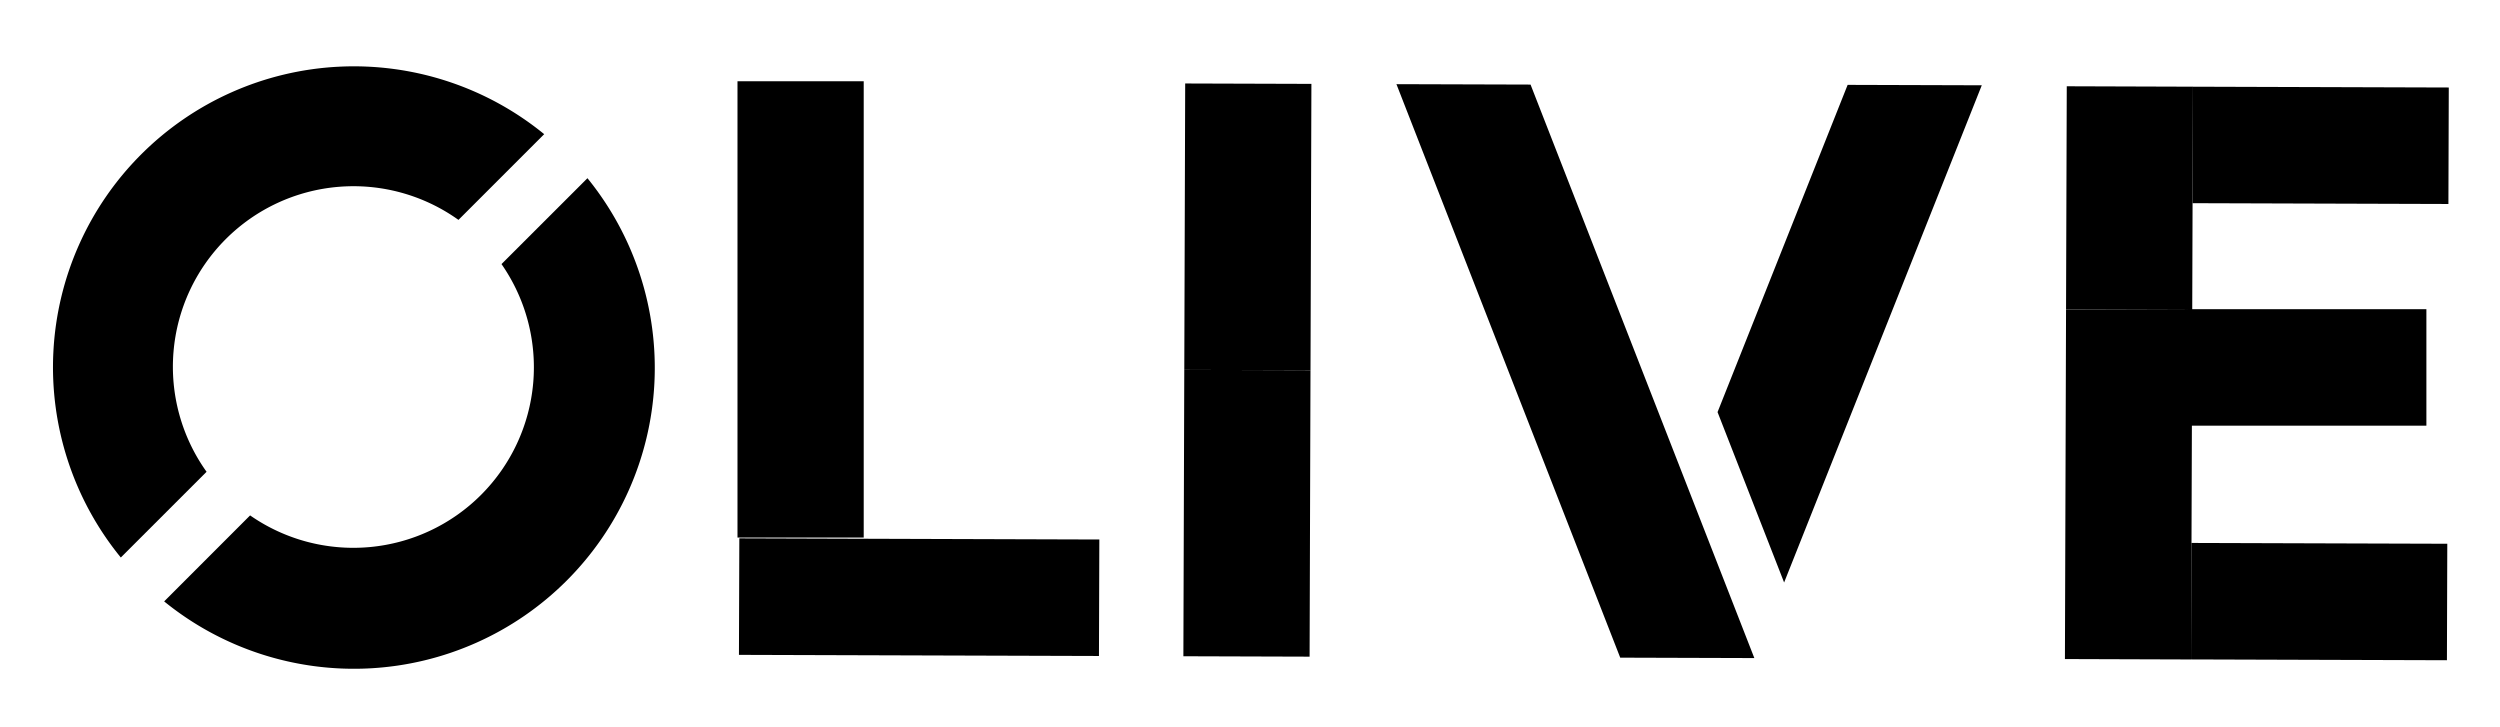 <svg id="Layer_1" data-name="Layer 1" xmlns="http://www.w3.org/2000/svg" viewBox="0 0 911.91 265.03"><title>Artboard 4 copy 2</title><polygon points="269.68 196.37 269.54 238.87 400.86 239.28 401 196.79 315.71 196.52 269.68 196.37"/><rect x="824.74" y="172.78" width="42.49" height="93.34" transform="translate(623.84 1064.73) rotate(-89.82)"/><rect x="402.95" y="59.74" width="104.47" height="46.04" transform="translate(370.98 537.68) rotate(-89.82)"/><rect x="402.62" y="164.2" width="104.47" height="46.04" transform="translate(266.19 641.48) rotate(-89.82)"/><rect x="209.74" y="90.21" width="166.44" height="46.04" transform="matrix(0, -1, 1, 0, 178.8, 405.82)"/><polygon points="558.29 30.85 509.37 30.7 591 239.89 591 239.89 639.92 240.04 558.29 30.85"/><rect x="822.42" y="90.37" width="42.49" height="88.16" transform="matrix(0, -1, 1, 0, 706.53, 977.69)"/><rect x="825.26" y="6.35" width="42.49" height="93.34" transform="translate(790.81 899.35) rotate(-89.82)"/><polygon points="753.88 31.47 753.62 112.92 799.65 113.07 799.77 74.11 799.91 31.62 753.88 31.47"/><polygon points="753.21 240.4 799.25 240.55 799.38 198.06 799.52 155.56 799.65 113.07 753.62 112.92 753.21 240.4"/><polygon points="650.78 212.47 722.88 31.11 673.95 30.96 626.5 150.32 650.78 212.47"/><path d="M75.35,172.09a65.86,65.86,0,0,1,91.88-91.88L198.5,48.94A109.75,109.75,0,0,0,44.07,203.36Z"/><path d="M182.93,96.33A65.86,65.86,0,0,1,91.23,188L59.88,219.37A109.75,109.75,0,0,0,214.28,65Z"/></svg>